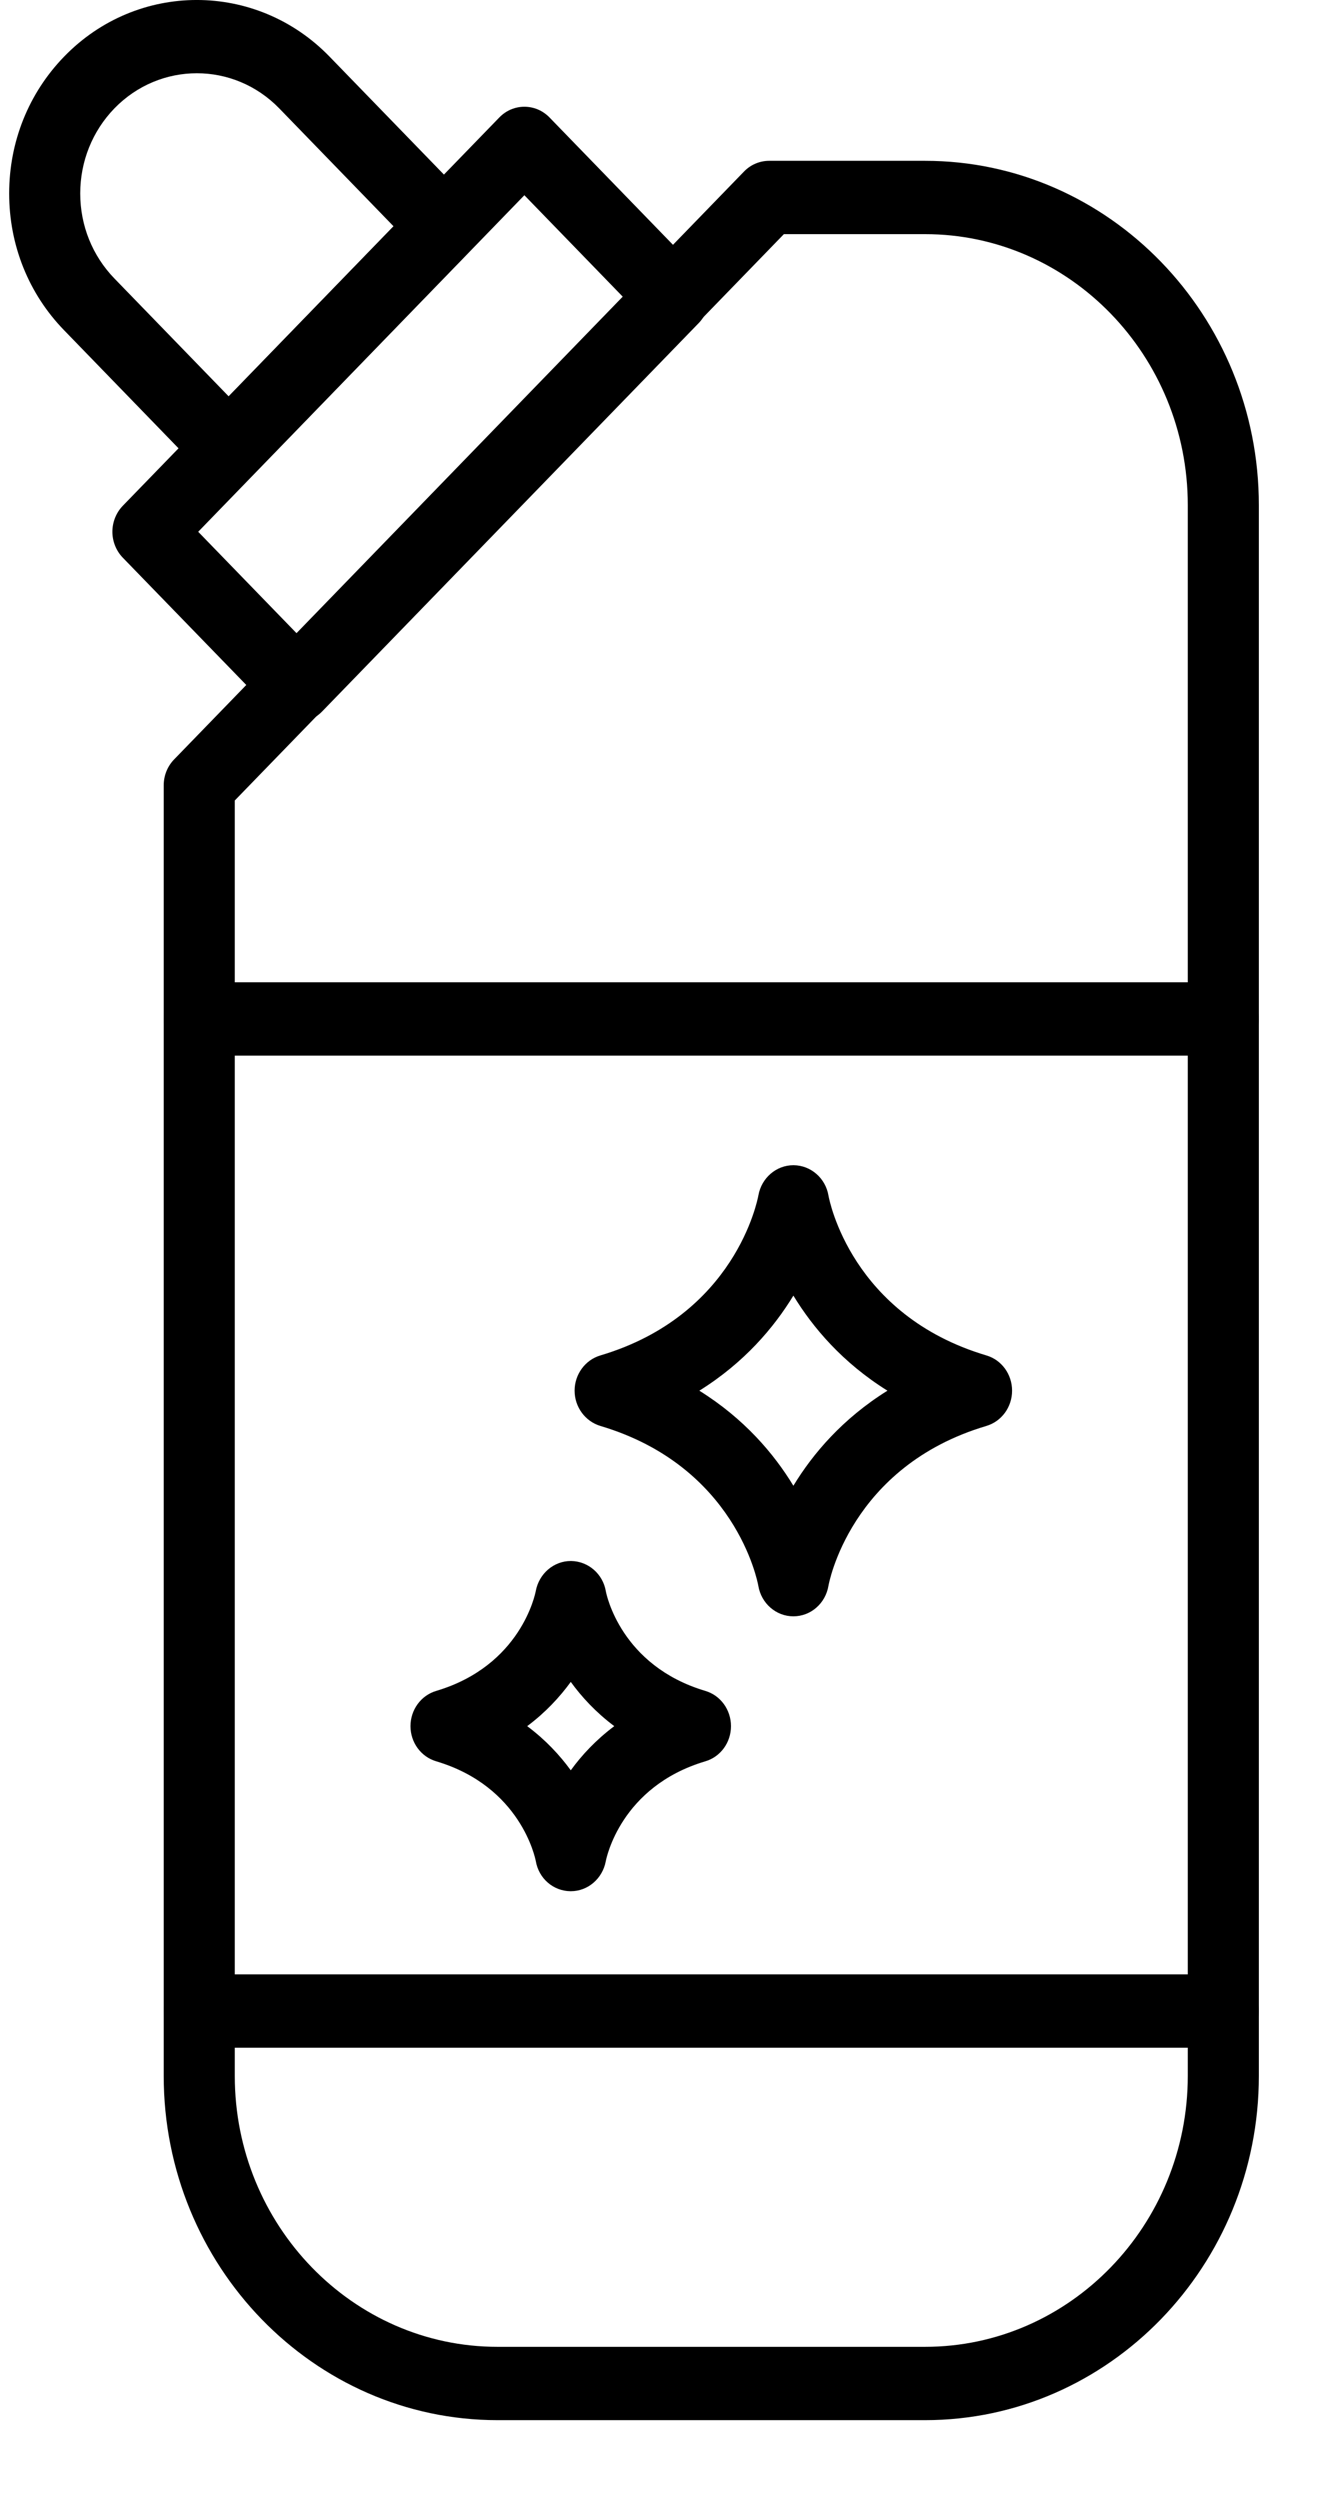 <svg width="16" height="30" viewBox="0 0 16 30" fill="none" xmlns="http://www.w3.org/2000/svg">
<path d="M11.103 29.045H5.972C3.763 29.045 1.965 27.191 1.965 24.913V9.425C1.965 9.308 2.01 9.196 2.09 9.114L8.93 2.059C9.01 1.976 9.119 1.93 9.232 1.93H11.103C13.312 1.93 15.11 3.784 15.11 6.063V24.913C15.11 27.191 13.312 29.045 11.103 29.045ZM2.818 9.607V24.913C2.818 26.706 4.233 28.165 5.972 28.165H11.103C12.841 28.165 14.257 26.706 14.257 24.913V6.063C14.257 4.269 12.841 2.81 11.103 2.81H9.409L2.818 9.607Z" fill="black"/>
<path d="M3.565 8.667C3.456 8.667 3.347 8.624 3.264 8.538L1.474 6.693C1.394 6.61 1.349 6.498 1.349 6.382C1.349 6.265 1.394 6.153 1.474 6.07L5.993 1.41C6.159 1.238 6.429 1.238 6.596 1.41L8.386 3.256C8.466 3.339 8.511 3.45 8.511 3.567C8.511 3.684 8.466 3.796 8.386 3.878L3.867 8.538C3.784 8.624 3.675 8.667 3.565 8.667ZM2.379 6.382L3.565 7.605L7.481 3.567L6.294 2.343L2.379 6.382Z" fill="black"/>
<path d="M2.744 5.818C2.63 5.818 2.522 5.772 2.442 5.689L0.77 3.964C0.344 3.526 0.11 2.943 0.11 2.322C0.11 1.701 0.344 1.118 0.77 0.679C1.647 -0.226 3.076 -0.227 3.955 0.679L5.628 2.404C5.794 2.576 5.794 2.854 5.628 3.026L3.045 5.689C2.965 5.772 2.857 5.818 2.744 5.818ZM2.363 0.879C2.004 0.879 1.646 1.02 1.373 1.301C1.109 1.574 0.963 1.937 0.963 2.322C0.963 2.707 1.109 3.069 1.373 3.342L2.744 4.756L4.723 2.715L3.352 1.301C3.079 1.02 2.721 0.879 2.363 0.879Z" fill="black"/>
<path d="M14.683 12.669H2.392C2.156 12.669 1.965 12.472 1.965 12.229C1.965 11.986 2.156 11.789 2.392 11.789H14.683C14.919 11.789 15.11 11.986 15.11 12.229C15.11 12.472 14.919 12.669 14.683 12.669Z" fill="black"/>
<path d="M14.683 24.575H2.392C2.156 24.575 1.965 24.378 1.965 24.135C1.965 23.892 2.156 23.695 2.392 23.695H14.683C14.919 23.695 15.11 23.892 15.11 24.135C15.11 24.378 14.919 24.575 14.683 24.575Z" fill="black"/>
<path d="M6.852 22.697H6.847C6.641 22.695 6.466 22.544 6.431 22.334C6.424 22.302 6.253 21.441 5.236 21.138C5.053 21.084 4.927 20.912 4.927 20.716C4.927 20.52 5.053 20.347 5.236 20.293C6.253 19.99 6.424 19.13 6.431 19.094C6.47 18.886 6.646 18.734 6.851 18.734H6.855C7.061 18.737 7.237 18.889 7.272 19.098C7.278 19.13 7.449 19.99 8.466 20.293C8.649 20.347 8.774 20.52 8.774 20.716C8.774 20.912 8.649 21.084 8.466 21.138C7.449 21.441 7.278 22.302 7.271 22.338C7.232 22.546 7.056 22.697 6.852 22.697ZM6.328 20.716C6.549 20.881 6.719 21.065 6.851 21.246C6.982 21.065 7.153 20.881 7.373 20.716C7.153 20.551 6.982 20.366 6.851 20.185C6.719 20.366 6.549 20.551 6.328 20.716Z" fill="black"/>
<path d="M9.523 19.398C9.315 19.398 9.137 19.243 9.102 19.031C9.092 18.976 8.827 17.595 7.206 17.113C7.024 17.058 6.897 16.886 6.897 16.69C6.897 16.494 7.024 16.321 7.206 16.267C8.827 15.785 9.092 14.404 9.103 14.346C9.14 14.137 9.317 13.984 9.523 13.984H9.526C9.732 13.986 9.909 14.139 9.944 14.348C9.954 14.404 10.219 15.785 11.84 16.267C12.023 16.321 12.148 16.494 12.148 16.69C12.148 16.886 12.023 17.058 11.84 17.113C10.199 17.6 9.946 19.018 9.944 19.031C9.909 19.243 9.731 19.398 9.523 19.398ZM8.394 16.69C8.933 17.026 9.29 17.447 9.523 17.831C9.756 17.447 10.113 17.026 10.652 16.69C10.113 16.354 9.756 15.932 9.523 15.549C9.29 15.932 8.933 16.354 8.394 16.69Z" fill="black"/>
</svg>
